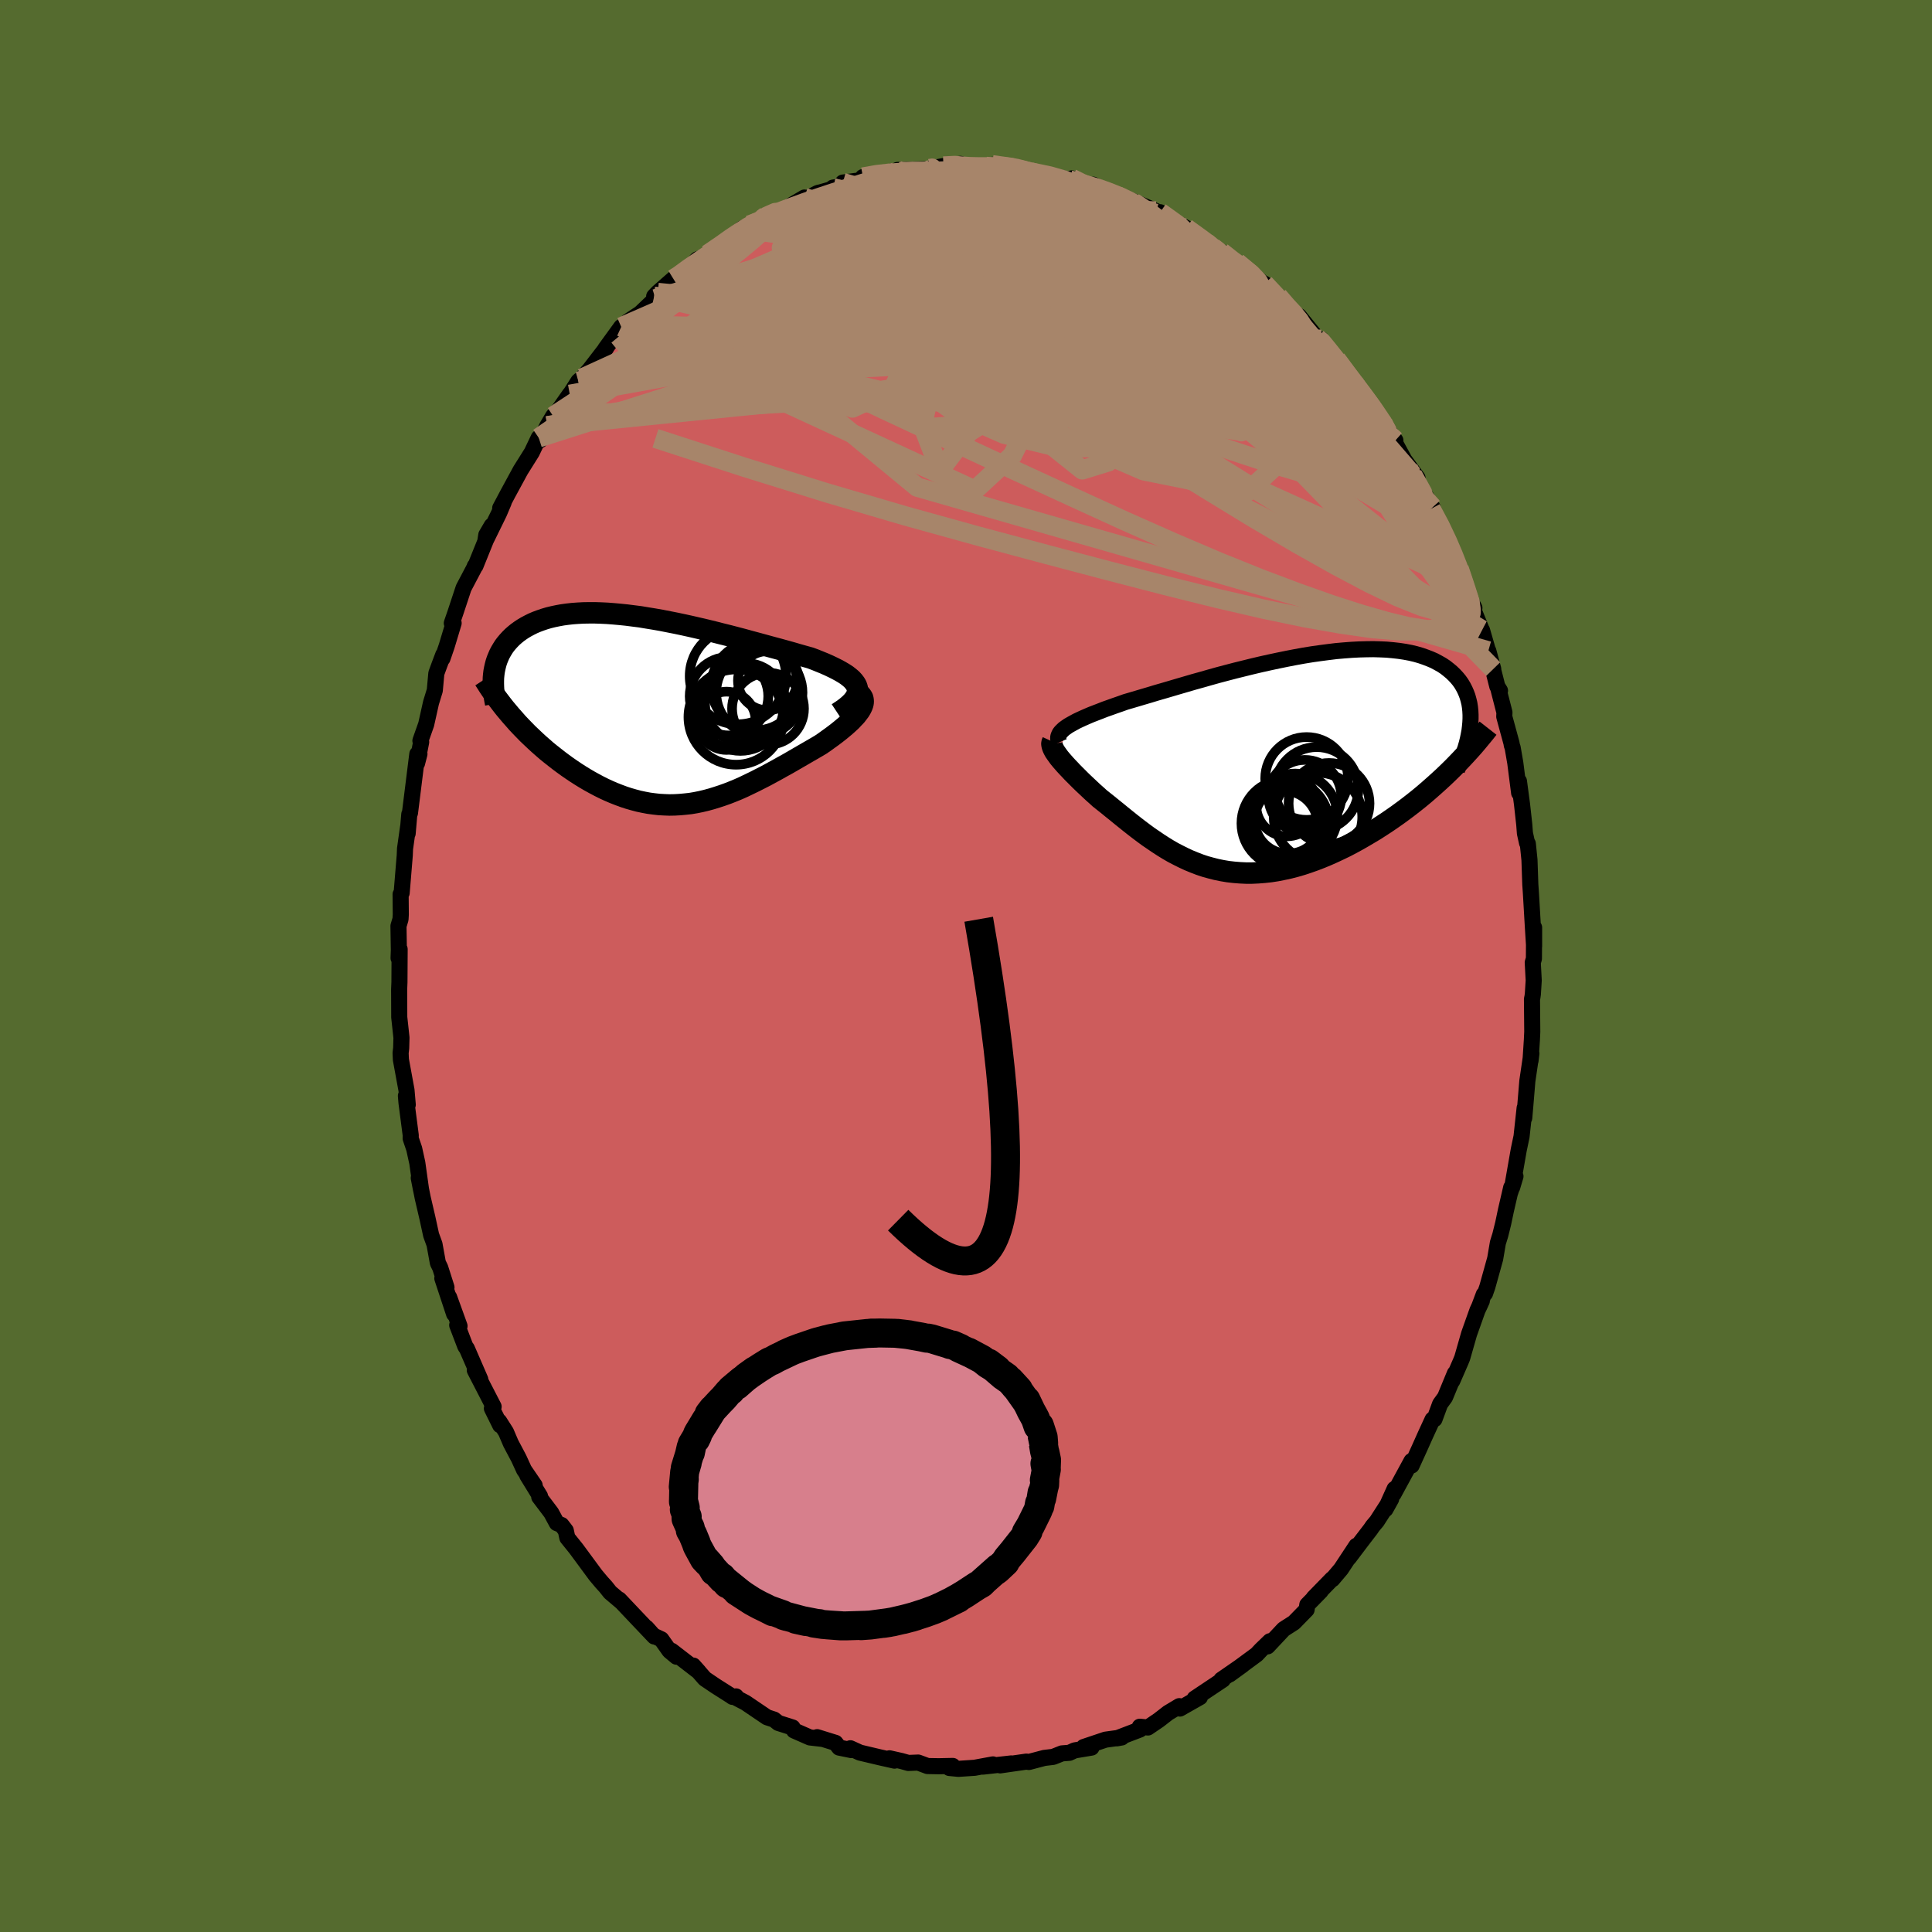 <svg viewBox="-100 -100 200 200" xmlns="http://www.w3.org/2000/svg" width="500" height="500" id="face-svg">
    <defs>
      <clipPath id="leftEyeClipPath">
        <polyline points="20.49,-2.31 20.41,-2.54 20.28,-2.76 20.12,-2.97 19.92,-3.19 19.67,-3.4 19.4,-3.61 19.09,-3.81 18.75,-4.01 18.38,-4.21 17.98,-4.41 17.56,-4.61 17.11,-4.81 16.64,-5 16.15,-5.2 15.64,-5.39 15.03,-5.56 14.39,-5.74 13.74,-5.93 13.06,-6.12 12.37,-6.31 11.66,-6.5 10.93,-6.7 10.2,-6.9 9.45,-7.1 8.69,-7.31 7.93,-7.51 7.16,-7.71 6.39,-7.9 5.61,-8.1 4.83,-8.29 4.06,-8.47 3.28,-8.65 2.51,-8.82 1.75,-8.98 0.99,-9.13 0.23,-9.28 -0.51,-9.41 -1.25,-9.53 -1.97,-9.65 -2.68,-9.74 -3.38,-9.83 -4.07,-9.9 -4.74,-9.96 -5.39,-10.01 -6.03,-10.04 -6.66,-10.06 -7.26,-10.06 -7.85,-10.05 -8.42,-10.02 -8.97,-9.98 -9.51,-9.92 -10.02,-9.85 -10.51,-9.76 -10.99,-9.66 -11.44,-9.55 -11.88,-9.42 -12.29,-9.28 -12.69,-9.13 -13.07,-8.97 -13.43,-8.79 -13.77,-8.61 -14.09,-8.42 -14.39,-8.22 -14.68,-8.01 -14.95,-7.79 -15.2,-7.57 -15.44,-7.33 -15.66,-7.09 -15.87,-6.84 -16.06,-6.59 -16.23,-6.32 -16.39,-6.05 -16.54,-5.77 -16.66,-5.49 -16.78,-5.2 -16.88,-4.9 -16.96,-4.6 -17.03,-4.29 -17.09,-3.98 -15.34,0.59 -15.01,0.96 -14.68,1.34 -14.33,1.71 -13.97,2.08 -13.61,2.45 -13.23,2.81 -12.85,3.17 -12.46,3.53 -12.06,3.88 -11.66,4.23 -11.24,4.57 -10.82,4.9 -10.4,5.23 -9.97,5.55 -9.53,5.87 -9.08,6.18 -8.62,6.49 -8.15,6.79 -7.68,7.08 -7.2,7.36 -6.71,7.63 -6.22,7.89 -5.72,8.14 -5.22,8.37 -4.71,8.59 -4.2,8.79 -3.69,8.98 -3.17,9.15 -2.65,9.3 -2.12,9.44 -1.6,9.55 -1.07,9.65 -0.54,9.72 -0.01,9.78 0.53,9.81 1.06,9.83 1.6,9.82 2.14,9.79 2.68,9.74 3.23,9.68 3.77,9.59 4.31,9.48 4.86,9.35 5.41,9.2 5.96,9.03 6.51,8.85 7.07,8.65 7.63,8.43 8.19,8.2 8.75,7.95 9.31,7.68 9.87,7.41 10.44,7.12 11.01,6.83 11.58,6.52 12.15,6.21 12.72,5.89 13.3,5.57 13.87,5.24 14.44,4.91 15.01,4.58 15.58,4.25 16.15,3.92 16.71,3.59 17.12,3.31 17.52,3.02 17.91,2.74 18.28,2.46 18.64,2.18 18.98,1.9 19.3,1.63 19.61,1.35 19.89,1.09 20.14,0.82 20.38,0.57 20.58,0.31 20.76,0.07 20.9,-0.17 21.01,-0.4" />
      </clipPath>
      <clipPath id="rightEyeClipPath">
        <polyline points="-21.24,-3.58 -21.01,-3.74 -20.75,-3.89 -20.46,-4.05 -20.15,-4.22 -19.81,-4.38 -19.44,-4.55 -19.05,-4.72 -18.63,-4.9 -18.19,-5.07 -17.72,-5.25 -17.24,-5.44 -16.73,-5.62 -16.2,-5.81 -15.65,-6 -15.09,-6.2 -14.51,-6.37 -13.9,-6.55 -13.26,-6.74 -12.58,-6.94 -11.89,-7.15 -11.16,-7.36 -10.41,-7.58 -9.63,-7.81 -8.84,-8.04 -8.02,-8.28 -7.19,-8.51 -6.35,-8.75 -5.49,-8.99 -4.62,-9.22 -3.74,-9.45 -2.85,-9.67 -1.96,-9.89 -1.07,-10.1 -0.17,-10.3 0.72,-10.49 1.6,-10.67 2.48,-10.84 3.36,-11 4.22,-11.14 5.07,-11.26 5.91,-11.37 6.73,-11.47 7.53,-11.54 8.32,-11.6 9.09,-11.64 9.84,-11.66 10.56,-11.67 11.26,-11.65 11.94,-11.62 12.6,-11.56 13.22,-11.49 13.82,-11.4 14.4,-11.29 14.95,-11.16 15.47,-11.01 15.96,-10.84 16.43,-10.66 16.87,-10.47 17.28,-10.25 17.67,-10.03 18.03,-9.79 18.36,-9.53 18.67,-9.27 18.96,-8.99 19.22,-8.71 19.46,-8.42 19.68,-8.11 19.87,-7.79 20.04,-7.46 20.19,-7.12 20.32,-6.77 20.42,-6.41 20.51,-6.04 20.57,-5.66 20.61,-5.27 20.63,-4.87 20.63,-4.47 20.61,-4.06 20.57,-3.64 18.31,1.11 17.84,1.56 17.35,2.01 16.85,2.46 16.34,2.91 15.83,3.35 15.3,3.79 14.76,4.22 14.22,4.64 13.66,5.06 13.1,5.47 12.53,5.87 11.96,6.26 11.38,6.64 10.79,7.02 10.19,7.38 9.58,7.74 8.97,8.09 8.35,8.43 7.72,8.76 7.08,9.07 6.44,9.37 5.79,9.66 5.14,9.93 4.49,10.18 3.84,10.41 3.18,10.63 2.53,10.82 1.87,10.99 1.22,11.13 0.57,11.26 -0.08,11.36 -0.72,11.43 -1.36,11.48 -1.99,11.51 -2.62,11.51 -3.24,11.48 -3.86,11.43 -4.47,11.36 -5.07,11.26 -5.66,11.14 -6.25,10.99 -6.83,10.83 -7.4,10.64 -7.97,10.42 -8.53,10.19 -9.07,9.94 -9.61,9.67 -10.15,9.39 -10.67,9.09 -11.19,8.77 -11.7,8.44 -12.2,8.1 -12.7,7.76 -13.19,7.4 -13.67,7.04 -14.15,6.67 -14.62,6.3 -15.08,5.93 -15.54,5.56 -15.99,5.19 -16.44,4.83 -16.88,4.47 -17.32,4.12 -17.75,3.78 -18.1,3.46 -18.45,3.15 -18.78,2.84 -19.11,2.53 -19.43,2.23 -19.74,1.93 -20.03,1.64 -20.32,1.35 -20.59,1.08 -20.85,0.8 -21.1,0.54 -21.34,0.28 -21.56,0.03 -21.76,-0.2 -21.95,-0.43" />
      </clipPath>
      <filter id="fuzzy">
        <feTurbulence id="turbulence" baseFrequency="0.05" numOctaves="3" type="noise" result="noise" />
        <feDisplacementMap in="SourceGraphic" in2="noise" scale="2" />
      </filter>
      <linearGradient id="rainbowGradient" x1="0%" y1="0%" x2="100%" y2="0%">
        <stop offset="0%" style="stop-color: [object Object]; stop-opacity: 1" />
        <stop offset="50%" style="stop-color: [object Object]; stop-opacity: 1" />
        <stop offset="100%" style="stop-color: [object Object]; stop-opacity: 1" />
      </linearGradient>
    </defs>
    <rect x="-100" y="-100" width="100%" height="100%" fill="rgb(85, 107, 47)" />
    <polyline id="faceContour" points="58.67,-0.36 58.77,1.49 58.68,2.91 58.64,3.2 58.59,3.43 58.62,6.81 58.58,7.66 58.44,9.8 58.53,9.05 58.11,11.91 57.89,14.56 57.87,14.78 57.79,15.73 57.83,14.7 57.51,17.65 57.22,19.03 56.54,22.91 56.88,21.77 56.34,23.43 56.44,22.93 55.89,25.31 55.61,26.64 55.31,27.85 55.06,28.66 54.78,30.3 53.97,33.21 53.73,33.9 53.6,34 53.12,35.28 53.4,34.66 52.94,35.66 52.08,38.08 51.37,40.56 51.22,40.93 50.34,42.95 50.61,42.17 49.59,44.64 49.08,45.34 48.5,46.91 48.3,46.94 47.55,48.57 46.96,49.89 46.13,51.71 46.12,51.24 44.26,54.66 44.37,54.13 43.42,56.24 44.01,55.18 42.53,57.48 42.1,57.99 41.89,58.3 40.9,59.59 39.63,61.27 40.41,60.02 38.82,62.43 37.93,63.48 37.9,63.45 35.99,65.41 36.72,64.71 35.33,66.13 35.26,66.63 33.95,67.97 32.89,68.65 31.22,70.43 31.6,69.86 31.46,69.9 30.54,70.79 30.09,71.27 27.28,73.34 28.63,72.36 26.43,73.88 26.59,73.88 23.67,75.83 24.22,75.69 22.14,76.87 21.91,76.73 22.08,76.62 20.93,77.31 19.95,78.07 18.83,78.83 17.99,78.75 18,79.04 15.62,79.95 16.12,79.86 14.44,80.09 12.18,80.85 12.99,80.91 11.25,81.2 10.7,81.45 9.93,81.51 9.03,81.87 8.1,81.98 6.51,82.4 6.25,82.36 5.91,82.41 3.54,82.75 4.69,82.55 1.75,82.88 2.79,82.65 0.89,83 -0.78,83.11 -1.72,83.02 -1.37,82.81 -2.82,82.84 -3.98,82.82 -4.95,82.46 -5.97,82.5 -6.68,82.3 -7.92,82.02 -7.4,82.26 -8.91,81.92 -10.98,81.43 -11.97,80.98 -11.86,81.17 -13.13,80.91 -13.51,80.42 -15.41,79.83 -14.86,80.01 -16.16,79.86 -17.8,79.14 -17.95,78.83 -19.43,78.36 -19.87,78.01 -20.6,77.77 -22.83,76.26 -23.73,75.79 -23.81,75.61 -24.17,75.66 -24.37,75.52 -25.93,74.53 -27.04,73.78 -28.23,72.42 -27.66,73.06 -30.47,70.89 -29.97,71.5 -30.69,70.9 -31.54,69.7 -32.35,69.32 -33.07,68.51 -32.27,69.41 -34.51,67.05 -35.9,65.58 -35.66,65.84 -36.84,64.84 -37.3,64.26 -37.71,63.81 -38.34,63.06 -40.36,60.32 -41.27,59.19 -41.43,58.44 -41.87,57.87 -42.36,57.67 -42.94,56.6 -44.18,54.96 -44.1,54.88 -45.42,52.73 -44.65,53.77 -45.75,52.16 -46.29,50.98 -47.12,49.41 -47.62,48.24 -48.32,47.14 -48.22,47.54 -49.08,45.8 -48.9,45.62 -50.85,41.84 -50.28,42.8 -51.67,39.6 -51.83,39.38 -52.67,37.18 -52.62,37.04 -52.43,37.27 -53.51,34.28 -52.99,36.02 -54.21,32.33 -53.78,33.27 -54.43,31.23 -54.67,30.74 -55.02,28.81 -55.37,27.85 -55.75,26.1 -56.24,24 -56.65,21.94 -56.41,23.17 -56.8,20.39 -57.12,18.93 -57.49,17.84 -57.48,17.53 -57.92,14.15 -57.98,13.44 -57.79,14.36 -57.92,12.85 -58.5,9.69 -58.53,9.01 -58.47,8.49 -58.44,7.42 -58.67,5.3 -58.67,4.99 -58.68,2.42 -58.65,1.68 -58.63,-1.74 -58.74,-0.82 -58.71,-1.64 -58.75,-4.14 -58.54,-4.85 -58.51,-5.33 -58.53,-7.42 -58.42,-7.57 -58.1,-11.45 -58.07,-12.15 -57.74,-14.49 -57.8,-13.72 -57.63,-15.71 -57.56,-15.84 -57.17,-18.97 -56.8,-21.94 -56.58,-21.95 -56.83,-20.98 -56.4,-23.19 -56.48,-23.32 -55.88,-25.02 -55.38,-27.26 -54.99,-28.53 -54.83,-30.3 -54.51,-31.17 -54.11,-32.23 -54.2,-31.83 -53.76,-33.11 -53.04,-35.5 -53.23,-35.49 -52.87,-36.53 -52.01,-39.13 -50.92,-41.2 -50.85,-41.39 -50.78,-41.42 -49.1,-45.58 -49.66,-44.62 -49.76,-43.97 -48.34,-46.87 -47.86,-48 -48.22,-47.4 -47.43,-48.89 -46.11,-51.32 -45.94,-51.59 -44.95,-53.17 -44.23,-54.68 -44.08,-54.44 -43.33,-55.92 -42.74,-56.92 -42.12,-57.61 -41.02,-59.18 -41.01,-59.15 -40.13,-60.53 -39.76,-60.85 -38.99,-61.71 -37.25,-63.97 -37.33,-63.9 -35.69,-66.16 -36.07,-65.54 -34.99,-66.35 -35.02,-66.71 -33.72,-67.57 -32.15,-69.07 -32.28,-69.32 -31.9,-69.72 -30.29,-71.13 -30.44,-70.88 -28.42,-72.51 -27.83,-73.14 -26.92,-73.48 -26.12,-74.18 -26.76,-73.67 -24.8,-74.93 -24.9,-75.02 -23.19,-76.33 -21.21,-77.3 -20.67,-77.66 -22.43,-76.7 -20.11,-77.88 -18.69,-78.39 -16.73,-79.55 -17.96,-78.69 -15.33,-80.03 -15.02,-80.1 -13.69,-80.48 -13.77,-80.58 -12.87,-80.72 -12.75,-81.1 -10.6,-81.38 -10.67,-81.67 -9.55,-81.92 -7.06,-82.36 -6.91,-82.23 -6.22,-82.18 -7.08,-82.41 -3.89,-82.49 -3.93,-82.51 -2.33,-82.81 -0.59,-83.03 -0.49,-82.73 -0.08,-82.67 1.24,-82.61 2.09,-82.77 2.71,-82.94 4.26,-82.68 4.92,-82.77 6.01,-82.45 5.43,-82.47 7.5,-82.13 6.72,-82.19 8.9,-81.82 10.75,-81.36 10.95,-81.53 11.97,-80.97 12.88,-80.65 13.17,-80.88 14.65,-80.15 16.37,-79.47 17.37,-79.03 16.33,-79.57 19.65,-78.16 19.83,-77.85 20.62,-77.43 20.09,-78.03 22.07,-76.55 22.24,-76.7 22.79,-76.4 24.85,-74.91 25.53,-74.46 24.67,-74.99 27.2,-73.27 26.46,-73.91 27.92,-72.68 28.05,-72.83 30.03,-71.27 31.31,-70.2 30.9,-70.63 33.12,-68.22 32.32,-69.33 33.07,-68.32 34.81,-66.7 34.49,-67.27 36.38,-64.95 36.79,-64.87 37.03,-64.15 38.35,-62.8 38.19,-63.03 39.6,-61.08 40.21,-60.32 41.76,-58.27 41.63,-58.5 42.51,-57.29 42.96,-56.48 44.45,-54.41 43.84,-55.2 43.95,-55.01 45.38,-52.39 46.74,-50.53 45.8,-51.51 46.24,-50.85 48.29,-47.49 47.32,-48.87 49.23,-45.04 48.14,-47.33 49.26,-45.38 49.93,-43.91 50.97,-41.53 51.04,-41.16 51.55,-39.7 51.83,-38.58 52.63,-37.07 52.13,-37.86 53.37,-34.83 53.42,-34.76 54.58,-30.74 54.07,-32.62 55,-28.95 55.28,-28.5 55.11,-28.7 55.74,-26.25 55.72,-25.82 56.48,-23.03 56.49,-22.89 56.59,-22.6 56.86,-21.04 57.26,-17.92 57.24,-19.13 57.56,-16.73 57.79,-14.65 57.86,-13.74 58.08,-12.74 58.16,-12.66 58.33,-10.98 58.42,-8.37 58.42,-8.41 58.48,-7.53 58.69,-3.94 58.81,-2.04 58.81,-3.98 58.79,-0.76 58.67,-0.36 58.77,1.49" fill="rgb(205, 92, 92)" stroke="black" stroke-width="1.667" stroke-linejoin="round" filter="url(#fuzzy)" />
    <g transform="translate(31.6 -21.13)">
      <polyline id="rightCountour" points="-21.24,-3.58 -21.01,-3.74 -20.75,-3.89 -20.46,-4.05 -20.15,-4.22 -19.81,-4.38 -19.44,-4.55 -19.05,-4.72 -18.63,-4.9 -18.19,-5.07 -17.72,-5.25 -17.24,-5.44 -16.73,-5.62 -16.2,-5.81 -15.65,-6 -15.09,-6.2 -14.51,-6.37 -13.9,-6.55 -13.26,-6.74 -12.58,-6.94 -11.89,-7.15 -11.16,-7.36 -10.41,-7.58 -9.63,-7.81 -8.84,-8.04 -8.02,-8.28 -7.19,-8.51 -6.35,-8.75 -5.49,-8.99 -4.62,-9.22 -3.74,-9.45 -2.85,-9.67 -1.96,-9.89 -1.07,-10.1 -0.17,-10.3 0.72,-10.49 1.6,-10.67 2.48,-10.84 3.36,-11 4.22,-11.14 5.07,-11.26 5.91,-11.37 6.73,-11.47 7.53,-11.54 8.32,-11.6 9.09,-11.64 9.84,-11.66 10.56,-11.67 11.26,-11.65 11.94,-11.62 12.6,-11.56 13.22,-11.49 13.82,-11.4 14.4,-11.29 14.95,-11.16 15.47,-11.01 15.96,-10.84 16.43,-10.66 16.87,-10.47 17.28,-10.25 17.67,-10.03 18.03,-9.79 18.36,-9.53 18.67,-9.27 18.96,-8.99 19.22,-8.71 19.46,-8.42 19.68,-8.11 19.87,-7.79 20.04,-7.46 20.19,-7.12 20.32,-6.77 20.42,-6.41 20.51,-6.04 20.57,-5.66 20.61,-5.27 20.63,-4.87 20.63,-4.47 20.61,-4.06 20.57,-3.64 18.31,1.11 17.84,1.56 17.35,2.01 16.85,2.46 16.34,2.91 15.83,3.35 15.3,3.79 14.76,4.22 14.22,4.64 13.66,5.06 13.1,5.47 12.53,5.87 11.96,6.26 11.38,6.64 10.79,7.02 10.19,7.38 9.58,7.74 8.97,8.09 8.35,8.43 7.72,8.76 7.08,9.07 6.44,9.37 5.79,9.66 5.14,9.93 4.49,10.18 3.84,10.41 3.18,10.63 2.53,10.82 1.87,10.99 1.22,11.13 0.57,11.26 -0.08,11.36 -0.72,11.43 -1.36,11.48 -1.99,11.51 -2.62,11.51 -3.24,11.48 -3.86,11.43 -4.47,11.36 -5.07,11.26 -5.66,11.14 -6.25,10.99 -6.83,10.83 -7.4,10.64 -7.97,10.42 -8.53,10.19 -9.07,9.94 -9.61,9.67 -10.15,9.39 -10.67,9.09 -11.19,8.77 -11.7,8.44 -12.2,8.1 -12.7,7.76 -13.19,7.4 -13.67,7.04 -14.15,6.67 -14.62,6.3 -15.08,5.93 -15.54,5.56 -15.99,5.19 -16.44,4.83 -16.88,4.47 -17.32,4.12 -17.75,3.78 -18.1,3.46 -18.45,3.15 -18.78,2.84 -19.11,2.53 -19.43,2.23 -19.74,1.93 -20.03,1.64 -20.32,1.35 -20.59,1.08 -20.85,0.8 -21.1,0.54 -21.34,0.28 -21.56,0.03 -21.76,-0.2 -21.95,-0.43" fill="white" stroke="white" stroke-width="0" stroke-linejoin="round" filter="url(#fuzzy)" />
    </g>
    <g transform="translate(-31.76 -26.5)">
      <polyline id="leftCountour" points="20.49,-2.31 20.41,-2.54 20.28,-2.76 20.12,-2.97 19.92,-3.19 19.67,-3.4 19.4,-3.61 19.09,-3.81 18.75,-4.01 18.38,-4.21 17.98,-4.41 17.56,-4.61 17.11,-4.81 16.64,-5 16.15,-5.2 15.64,-5.39 15.03,-5.56 14.39,-5.74 13.74,-5.93 13.06,-6.12 12.37,-6.31 11.66,-6.5 10.93,-6.7 10.2,-6.9 9.45,-7.1 8.69,-7.31 7.93,-7.51 7.16,-7.71 6.39,-7.9 5.61,-8.1 4.83,-8.29 4.06,-8.47 3.28,-8.65 2.51,-8.82 1.75,-8.98 0.99,-9.13 0.23,-9.28 -0.51,-9.41 -1.25,-9.53 -1.97,-9.65 -2.68,-9.74 -3.38,-9.83 -4.07,-9.9 -4.74,-9.96 -5.39,-10.01 -6.03,-10.04 -6.66,-10.06 -7.26,-10.06 -7.85,-10.05 -8.42,-10.02 -8.97,-9.98 -9.51,-9.92 -10.02,-9.85 -10.51,-9.76 -10.99,-9.66 -11.44,-9.55 -11.88,-9.42 -12.29,-9.28 -12.69,-9.13 -13.07,-8.97 -13.43,-8.79 -13.77,-8.61 -14.09,-8.42 -14.39,-8.22 -14.68,-8.01 -14.95,-7.79 -15.2,-7.57 -15.44,-7.33 -15.66,-7.09 -15.87,-6.84 -16.06,-6.59 -16.23,-6.32 -16.39,-6.05 -16.54,-5.77 -16.66,-5.49 -16.78,-5.2 -16.88,-4.9 -16.96,-4.6 -17.03,-4.29 -17.09,-3.98 -15.34,0.59 -15.01,0.96 -14.68,1.34 -14.33,1.71 -13.97,2.08 -13.61,2.45 -13.23,2.81 -12.85,3.17 -12.46,3.53 -12.06,3.88 -11.66,4.23 -11.24,4.57 -10.82,4.9 -10.4,5.23 -9.97,5.55 -9.53,5.87 -9.08,6.18 -8.62,6.49 -8.15,6.79 -7.68,7.08 -7.2,7.36 -6.71,7.63 -6.22,7.89 -5.72,8.14 -5.22,8.37 -4.71,8.59 -4.2,8.79 -3.69,8.98 -3.17,9.15 -2.65,9.3 -2.12,9.44 -1.6,9.55 -1.07,9.65 -0.54,9.72 -0.01,9.78 0.53,9.81 1.06,9.83 1.6,9.82 2.14,9.79 2.68,9.74 3.23,9.68 3.77,9.59 4.31,9.48 4.86,9.35 5.41,9.2 5.96,9.03 6.51,8.85 7.07,8.65 7.63,8.43 8.19,8.2 8.75,7.95 9.31,7.68 9.87,7.41 10.44,7.12 11.01,6.83 11.58,6.52 12.15,6.21 12.72,5.89 13.3,5.57 13.87,5.24 14.44,4.91 15.01,4.58 15.58,4.25 16.15,3.92 16.71,3.59 17.12,3.31 17.52,3.02 17.91,2.74 18.28,2.46 18.64,2.18 18.98,1.9 19.3,1.63 19.61,1.35 19.89,1.09 20.14,0.82 20.38,0.57 20.58,0.31 20.76,0.07 20.9,-0.17 21.01,-0.4" fill="white" stroke="white" stroke-width="0" stroke-linejoin="round" filter="url(#fuzzy)" />
    </g>
    <g transform="translate(31.6 -21.13)">
      <polyline id="rightUpper" points="-21.95,-2.02 -22.02,-2.18 -22.05,-2.35 -22.06,-2.5 -22.03,-2.66 -21.97,-2.81 -21.89,-2.97 -21.77,-3.12 -21.62,-3.27 -21.45,-3.43 -21.24,-3.58 -21.01,-3.74 -20.75,-3.89 -20.46,-4.05 -20.15,-4.22 -19.81,-4.38 -19.44,-4.55 -19.05,-4.72 -18.63,-4.9 -18.19,-5.07 -17.72,-5.25 -17.24,-5.44 -16.73,-5.62 -16.2,-5.81 -15.65,-6 -15.09,-6.2 -14.51,-6.37 -13.9,-6.55 -13.26,-6.74 -12.58,-6.94 -11.89,-7.15 -11.16,-7.36 -10.41,-7.58 -9.63,-7.81 -8.84,-8.04 -8.02,-8.28 -7.19,-8.51 -6.35,-8.75 -5.49,-8.99 -4.62,-9.22 -3.74,-9.45 -2.85,-9.67 -1.96,-9.89 -1.07,-10.1 -0.17,-10.3 0.72,-10.49 1.6,-10.67 2.48,-10.84 3.36,-11 4.22,-11.14 5.07,-11.26 5.91,-11.37 6.73,-11.47 7.53,-11.54 8.32,-11.6 9.09,-11.64 9.84,-11.66 10.56,-11.67 11.26,-11.65 11.94,-11.62 12.6,-11.56 13.22,-11.49 13.82,-11.4 14.4,-11.29 14.95,-11.16 15.47,-11.01 15.96,-10.84 16.43,-10.66 16.87,-10.47 17.28,-10.25 17.67,-10.03 18.03,-9.79 18.36,-9.53 18.67,-9.27 18.96,-8.99 19.22,-8.71 19.46,-8.42 19.68,-8.11 19.87,-7.79 20.04,-7.46 20.19,-7.12 20.32,-6.77 20.42,-6.41 20.51,-6.04 20.57,-5.66 20.61,-5.27 20.63,-4.87 20.63,-4.47 20.61,-4.06 20.57,-3.64 20.52,-3.22 20.44,-2.79 20.35,-2.35 20.24,-1.91 20.11,-1.46 19.96,-1.01 19.8,-0.56 19.62,-0.1 19.43,0.36 19.23,0.83" fill="none" stroke="black" stroke-width="1.667" stroke-linejoin="round" filter="url(#fuzzy)" />
      <polyline id="rightLower" points="-22.64,-2.1 -22.69,-1.99 -22.71,-1.87 -22.69,-1.73 -22.65,-1.58 -22.59,-1.42 -22.5,-1.24 -22.4,-1.06 -22.26,-0.86 -22.11,-0.65 -21.95,-0.43 -21.76,-0.2 -21.56,0.03 -21.34,0.28 -21.1,0.54 -20.85,0.8 -20.59,1.08 -20.32,1.35 -20.03,1.64 -19.74,1.93 -19.43,2.23 -19.11,2.53 -18.78,2.84 -18.45,3.15 -18.1,3.46 -17.75,3.78 -17.32,4.12 -16.88,4.47 -16.44,4.83 -15.99,5.19 -15.54,5.56 -15.08,5.93 -14.62,6.3 -14.15,6.67 -13.67,7.04 -13.19,7.4 -12.7,7.76 -12.2,8.1 -11.7,8.44 -11.19,8.77 -10.67,9.09 -10.15,9.39 -9.61,9.67 -9.07,9.94 -8.53,10.19 -7.97,10.42 -7.4,10.64 -6.83,10.83 -6.25,10.99 -5.66,11.14 -5.07,11.26 -4.47,11.36 -3.86,11.43 -3.24,11.48 -2.62,11.51 -1.99,11.51 -1.36,11.48 -0.72,11.43 -0.08,11.36 0.57,11.26 1.22,11.13 1.87,10.99 2.53,10.82 3.18,10.63 3.84,10.41 4.49,10.18 5.14,9.93 5.79,9.66 6.44,9.37 7.08,9.07 7.72,8.76 8.35,8.43 8.97,8.09 9.58,7.74 10.19,7.38 10.79,7.02 11.38,6.64 11.96,6.26 12.53,5.87 13.1,5.47 13.66,5.06 14.22,4.64 14.76,4.22 15.3,3.79 15.83,3.35 16.34,2.91 16.85,2.46 17.35,2.01 17.84,1.56 18.31,1.11 18.78,0.65 19.23,0.19 19.67,-0.27 20.1,-0.73 20.52,-1.19 20.93,-1.65 21.32,-2.11 21.7,-2.57 22.08,-3.03 22.44,-3.49" fill="none" stroke="black" stroke-width="2.222" stroke-linejoin="round" filter="url(#fuzzy)" />
      <circle r="4.188" cx="5.984" cy="4.303" stroke="black" fill="none" stroke-width="1.0" filter="url(#fuzzy)" clip-path="url(#rightEyeClipPath)" /><circle r="4.288" cx="3.664" cy="1.718" stroke="black" fill="none" stroke-width="1.0" filter="url(#fuzzy)" clip-path="url(#rightEyeClipPath)" /><circle r="4.32" cx="4.704" cy="2.788" stroke="black" fill="none" stroke-width="1.0" filter="url(#fuzzy)" clip-path="url(#rightEyeClipPath)" /><circle r="3.608" cx="1.224" cy="6.578" stroke="black" fill="none" stroke-width="1.0" filter="url(#fuzzy)" clip-path="url(#rightEyeClipPath)" /><circle r="3.476" cx="1.754" cy="6.023" stroke="black" fill="none" stroke-width="1.0" filter="url(#fuzzy)" clip-path="url(#rightEyeClipPath)" /><circle r="3.182" cx="1.629" cy="4.523" stroke="black" fill="none" stroke-width="1.0" filter="url(#fuzzy)" clip-path="url(#rightEyeClipPath)" /><circle r="4.36" cx="2.484" cy="5.568" stroke="black" fill="none" stroke-width="1.0" filter="url(#fuzzy)" clip-path="url(#rightEyeClipPath)" /><circle r="4.528" cx="1.444" cy="6.363" stroke="black" fill="none" stroke-width="1.0" filter="url(#fuzzy)" clip-path="url(#rightEyeClipPath)" /><circle r="3.772" cx="3.479" cy="3.568" stroke="black" fill="none" stroke-width="1.0" filter="url(#fuzzy)" clip-path="url(#rightEyeClipPath)" /><circle r="4.582" cx="4.839" cy="5.708" stroke="black" fill="none" stroke-width="1.0" filter="url(#fuzzy)" clip-path="url(#rightEyeClipPath)" />
      </g>
    <g transform="translate(-31.76 -26.5)">
      <polyline id="leftUpper" points="18.47,0.33 18.94,0.02 19.34,-0.27 19.68,-0.56 19.96,-0.83 20.18,-1.1 20.35,-1.35 20.46,-1.6 20.52,-1.84 20.53,-2.08 20.49,-2.31 20.41,-2.54 20.28,-2.76 20.12,-2.97 19.92,-3.19 19.67,-3.4 19.4,-3.61 19.09,-3.81 18.75,-4.01 18.38,-4.21 17.98,-4.41 17.56,-4.61 17.11,-4.81 16.64,-5 16.15,-5.2 15.64,-5.39 15.03,-5.56 14.39,-5.74 13.74,-5.93 13.06,-6.12 12.37,-6.31 11.66,-6.5 10.93,-6.7 10.2,-6.9 9.45,-7.1 8.69,-7.31 7.93,-7.51 7.16,-7.71 6.39,-7.9 5.61,-8.1 4.83,-8.29 4.06,-8.47 3.28,-8.65 2.51,-8.82 1.75,-8.98 0.99,-9.13 0.23,-9.28 -0.51,-9.41 -1.25,-9.53 -1.97,-9.65 -2.68,-9.74 -3.38,-9.83 -4.07,-9.9 -4.74,-9.96 -5.39,-10.01 -6.03,-10.04 -6.66,-10.06 -7.26,-10.06 -7.85,-10.05 -8.42,-10.02 -8.97,-9.98 -9.51,-9.92 -10.02,-9.85 -10.51,-9.76 -10.99,-9.66 -11.44,-9.55 -11.88,-9.42 -12.29,-9.28 -12.69,-9.13 -13.07,-8.97 -13.43,-8.79 -13.77,-8.61 -14.09,-8.42 -14.39,-8.22 -14.68,-8.01 -14.95,-7.79 -15.2,-7.57 -15.44,-7.33 -15.66,-7.09 -15.87,-6.84 -16.06,-6.59 -16.23,-6.32 -16.39,-6.05 -16.54,-5.77 -16.66,-5.49 -16.78,-5.2 -16.88,-4.9 -16.96,-4.6 -17.03,-4.29 -17.09,-3.98 -17.13,-3.66 -17.16,-3.34 -17.17,-3.02 -17.17,-2.69 -17.16,-2.36 -17.14,-2.03 -17.11,-1.69 -17.06,-1.36 -17,-1.02 -16.93,-0.67" fill="none" stroke="black" stroke-width="2.222" stroke-linejoin="round" filter="url(#fuzzy)" />
      <polyline id="leftLower" points="19.65,-2.19 20.03,-2.07 20.35,-1.93 20.61,-1.77 20.81,-1.61 20.96,-1.43 21.06,-1.25 21.11,-1.05 21.12,-0.84 21.09,-0.63 21.01,-0.4 20.9,-0.17 20.76,0.07 20.58,0.31 20.38,0.57 20.14,0.82 19.89,1.09 19.61,1.35 19.3,1.63 18.98,1.9 18.64,2.18 18.28,2.46 17.91,2.74 17.52,3.02 17.12,3.31 16.71,3.59 16.15,3.92 15.58,4.25 15.01,4.58 14.44,4.91 13.87,5.24 13.3,5.57 12.72,5.89 12.15,6.21 11.58,6.52 11.01,6.83 10.44,7.12 9.87,7.41 9.31,7.68 8.75,7.95 8.19,8.2 7.63,8.43 7.07,8.65 6.51,8.85 5.96,9.03 5.41,9.2 4.86,9.35 4.31,9.48 3.77,9.59 3.23,9.68 2.68,9.74 2.14,9.79 1.6,9.82 1.06,9.83 0.53,9.81 -0.01,9.78 -0.54,9.72 -1.07,9.65 -1.6,9.55 -2.12,9.44 -2.65,9.3 -3.17,9.15 -3.69,8.98 -4.2,8.79 -4.71,8.59 -5.22,8.37 -5.72,8.14 -6.22,7.89 -6.71,7.63 -7.2,7.36 -7.68,7.08 -8.15,6.79 -8.62,6.49 -9.08,6.18 -9.53,5.87 -9.97,5.55 -10.4,5.23 -10.82,4.9 -11.24,4.57 -11.66,4.23 -12.06,3.88 -12.46,3.53 -12.85,3.17 -13.23,2.81 -13.61,2.45 -13.97,2.08 -14.33,1.71 -14.68,1.34 -15.01,0.96 -15.34,0.59 -15.66,0.21 -15.97,-0.16 -16.27,-0.54 -16.56,-0.92 -16.84,-1.29 -17.11,-1.67 -17.37,-2.04 -17.62,-2.41 -17.86,-2.79 -18.1,-3.16" fill="none" stroke="black" stroke-width="2.222" stroke-linejoin="round" filter="url(#fuzzy)" />
      <circle r="4.986" cx="8.145" cy="-3.51" stroke="black" fill="none" stroke-width="1.0" filter="url(#fuzzy)" clip-path="url(#leftEyeClipPath)" /><circle r="3.722" cx="11.265" cy="-0.135" stroke="black" fill="none" stroke-width="1.0" filter="url(#fuzzy)" clip-path="url(#leftEyeClipPath)" /><circle r="3.016" cx="6.97" cy="1.115" stroke="black" fill="none" stroke-width="1.0" filter="url(#fuzzy)" clip-path="url(#leftEyeClipPath)" /><circle r="3.06" cx="11.215" cy="-3.035" stroke="black" fill="none" stroke-width="1.0" filter="url(#fuzzy)" clip-path="url(#leftEyeClipPath)" /><circle r="4.93" cx="7.96" cy="0.73" stroke="black" fill="none" stroke-width="1.0" filter="url(#fuzzy)" clip-path="url(#leftEyeClipPath)" /><circle r="4.166" cx="8.905" cy="-0.695" stroke="black" fill="none" stroke-width="1.0" filter="url(#fuzzy)" clip-path="url(#leftEyeClipPath)" /><circle r="4.066" cx="7.225" cy="-1.43" stroke="black" fill="none" stroke-width="1.0" filter="url(#fuzzy)" clip-path="url(#leftEyeClipPath)" /><circle r="4.582" cx="9.98" cy="-2.475" stroke="black" fill="none" stroke-width="1.0" filter="url(#fuzzy)" clip-path="url(#leftEyeClipPath)" /><circle r="4.468" cx="10.365" cy="-1.805" stroke="black" fill="none" stroke-width="1.0" filter="url(#fuzzy)" clip-path="url(#leftEyeClipPath)" /><circle r="4.45" cx="8.405" cy="-0.22" stroke="black" fill="none" stroke-width="1.0" filter="url(#fuzzy)" clip-path="url(#leftEyeClipPath)" />
    </g>
    <g id="hairs">
      <polyline points="42.96,-56.48 43.59,-55.41 43.42,-55.06 42.93,-54.72 42.13,-54.38 40.9,-54.21 39.18,-54.27 36.96,-54.56 34.2,-55.06 30.9,-55.79 27.03,-56.78 22.6,-58.03 17.59,-59.52 11.95,-61.2 5.62,-63.05 -1.46,-65.14 -9.27,-67.57 -17.65,-70.47" fill="none" stroke="rgb(167, 133, 106)" stroke-width="2" stroke-linejoin="round" filter="url(#fuzzy)" /><polyline points="46.24,-50.85 47.27,-48.98 47.44,-48.26 47.21,-48.01 46.68,-48.06 45.87,-48.3 44.71,-48.75 43.17,-49.48 41.19,-50.61 38.74,-52.19 35.83,-54.28 32.44,-56.85 28.54,-59.91 24.09,-63.42 19.05,-67.39 13.4,-71.86 7.07,-76.95" fill="none" stroke="rgb(167, 133, 106)" stroke-width="2" stroke-linejoin="round" filter="url(#fuzzy)" /><polyline points="11.97,-80.97 12.74,-80.77 13.6,-80.52 14.56,-80.18 15.48,-79.82 16.27,-79.48 16.92,-79.17 17.41,-78.91 17.73,-78.69 17.88,-78.52 17.84,-78.4 17.63,-78.32 17.25,-78.27 16.67,-78.26 15.85,-78.3 14.78,-78.41 13.42,-78.6 11.78,-78.89 9.84,-79.28 7.56,-79.75 4.89,-80.28 1.76,-80.85 -1.99,-81.53" fill="none" stroke="rgb(167, 133, 106)" stroke-width="2" stroke-linejoin="round" filter="url(#fuzzy)" /><polyline points="-20.67,-77.66 -20.99,-77.42 -19.85,-77.85 -18.3,-78.45 -16.71,-79.03 -15.18,-79.56 -13.7,-80.05 -12.3,-80.5 -11.04,-80.9 -9.97,-81.24 -9.13,-81.51 -8.48,-81.74 -7.99,-81.93 -7.6,-82.08 -7.27,-82.21" fill="none" stroke="rgb(167, 133, 106)" stroke-width="2" stroke-linejoin="round" filter="url(#fuzzy)" /><polyline points="26.46,-73.91 27.51,-73.08 28.39,-72.43 29.15,-71.81 29.69,-71.28 29.97,-70.89 29.97,-70.65 29.71,-70.55 29.21,-70.57 28.45,-70.72 27.42,-71 26.08,-71.43 24.41,-72.06 22.4,-72.9 20.02,-73.95 17.23,-75.23 13.98,-76.73 10.23,-78.44 5.98,-80.39" fill="none" stroke="rgb(167, 133, 106)" stroke-width="2" stroke-linejoin="round" filter="url(#fuzzy)" /><polyline points="5.43,-82.47 6.8,-82.17 8.03,-81.78 9.53,-81.26 11.16,-80.64 12.82,-79.94 14.49,-79.19 16.17,-78.38 17.87,-77.55 19.58,-76.69 21.25,-75.85 22.84,-75.04 24.32,-74.28 25.66,-73.57 26.85,-72.96 27.8,-72.48 28.45,-72.2 28.65,-72.22" fill="none" stroke="rgb(167, 133, 106)" stroke-width="2" stroke-linejoin="round" filter="url(#fuzzy)" /><polyline points="38.35,-62.8 38.68,-62.36 39.44,-61.33 40.28,-60.21 41.06,-59.17 41.74,-58.25 42.31,-57.45 42.78,-56.76 43.14,-56.2 43.38,-55.77 43.51,-55.48 43.51,-55.34 43.39,-55.37 43.12,-55.59 42.68,-56.03 42.07,-56.72 41.24,-57.68 40.17,-58.96 38.87,-60.56 37.35,-62.44 35.68,-64.57 33.76,-67.02" fill="none" stroke="rgb(167, 133, 106)" stroke-width="2" stroke-linejoin="round" filter="url(#fuzzy)" /><polyline points="28.05,-72.83 29.47,-71.66 30.13,-70.97 30.24,-70.58 29.91,-70.4 29.17,-70.4 28.05,-70.56 26.53,-70.88 24.54,-71.38 22.01,-72.08 18.83,-73.03 14.95,-74.25 10.34,-75.76 5.08,-77.57 -0.66,-79.69" fill="none" stroke="rgb(167, 133, 106)" stroke-width="2" stroke-linejoin="round" filter="url(#fuzzy)" /><polyline points="6.72,-82.19 8.64,-81.79 10.19,-81.35 11.53,-80.86 12.84,-80.29 14.21,-79.64 15.66,-78.92 17.18,-78.15 18.73,-77.35 20.25,-76.54 21.72,-75.74 23.11,-74.98 24.37,-74.27 25.51,-73.64 26.51,-73.07 27.38,-72.58 28.16,-72.15 28.82,-71.8 29.3,-71.57 29.48,-71.56 29.16,-71.9" fill="none" stroke="rgb(167, 133, 106)" stroke-width="2" stroke-linejoin="round" filter="url(#fuzzy)" /><polyline points="-26.76,-73.67 -25.42,-74.58 -24.38,-75.32 -23.4,-75.98 -22.57,-76.5 -21.92,-76.86 -21.39,-77.11 -20.93,-77.28 -20.53,-77.38 -20.26,-77.39 -20.15,-77.27 -20.26,-77.01 -20.6,-76.58 -21.21,-75.98 -22.08,-75.2 -23.21,-74.26 -24.57,-73.16 -26.17,-71.89 -28.04,-70.39 -30.24,-68.59 -32.88,-66.4 -36.07,-63.76" fill="none" stroke="rgb(167, 133, 106)" stroke-width="2" stroke-linejoin="round" filter="url(#fuzzy)" /><polyline points="51.83,-38.58 52.11,-37.77 51.9,-37.28 51.38,-36.84 50.46,-36.59 49.07,-36.69 47.17,-37.22 44.74,-38.19 41.79,-39.61 38.31,-41.45 34.31,-43.7 29.77,-46.37 24.66,-49.49 18.95,-53.08 12.58,-57.13 5.57,-61.65 -2.11,-66.62 -10.59,-72.05" fill="none" stroke="rgb(167, 133, 106)" stroke-width="2" stroke-linejoin="round" filter="url(#fuzzy)" /><polyline points="-30.29,-71.13 -29.77,-71.45 -28.7,-72.23 -27.57,-73.01 -26.5,-73.71 -25.48,-74.35 -24.47,-74.98 -23.42,-75.63 -22.37,-76.29 -21.38,-76.92 -20.57,-77.44 -20,-77.8 -19.73,-77.98 -19.74,-78 -19.99,-77.89 -20.38,-77.72 -20.75,-77.55" fill="none" stroke="rgb(167, 133, 106)" stroke-width="2" stroke-linejoin="round" filter="url(#fuzzy)" /><polyline points="30.9,-70.63 32.23,-69.21 33.06,-68.3 33.99,-67.25 35.09,-65.98 36.28,-64.57 37.48,-63.13 38.63,-61.72 39.69,-60.39 40.66,-59.16 41.52,-58.08 42.23,-57.19 42.8,-56.52 43.22,-56.04 43.45,-55.8" fill="none" stroke="rgb(167, 133, 106)" stroke-width="2" stroke-linejoin="round" filter="url(#fuzzy)" /><polyline points="25.53,-74.46 25.55,-74.4 26.06,-74.01 26.52,-73.61 26.92,-73.19 27.23,-72.75 27.4,-72.31 27.36,-71.91 27.07,-71.59 26.52,-71.36 25.7,-71.22 24.63,-71.15 23.3,-71.14 21.69,-71.19 19.78,-71.32 17.56,-71.53 15.03,-71.85 12.18,-72.27 9.01,-72.8 5.49,-73.44 1.58,-74.18 -2.77,-75.04 -7.56,-76.07 -12.73,-77.29" fill="none" stroke="rgb(167, 133, 106)" stroke-width="2" stroke-linejoin="round" filter="url(#fuzzy)" /><polyline points="-7.06,-82.36 -6.73,-82.25 -6.09,-82.19 -5.05,-82.12 -3.69,-82.04 -2.14,-81.93 -0.5,-81.77 1.14,-81.55 2.75,-81.3 4.35,-81.02 5.92,-80.73 7.47,-80.43 9,-80.14 10.48,-79.84 11.89,-79.54 13.23,-79.22 14.47,-78.92 15.6,-78.65 16.63,-78.42 17.53,-78.25 18.29,-78.14 18.87,-78.06 19.31,-78 19.65,-77.91" fill="none" stroke="rgb(167, 133, 106)" stroke-width="2" stroke-linejoin="round" filter="url(#fuzzy)" /><polyline points="51.83,-38.58 52.11,-37.71 51.9,-37.02 51.37,-36.24 50.45,-35.52 49.09,-34.98 47.26,-34.7 44.94,-34.69 42.13,-34.92 38.83,-35.39 35.04,-36.06 30.76,-36.95 25.97,-38.06 20.66,-39.38 14.79,-40.9 8.35,-42.6 1.34,-44.48 -6.24,-46.58 -14.35,-48.96 -22.97,-51.64 -32.15,-54.62" fill="none" stroke="rgb(167, 133, 106)" stroke-width="2" stroke-linejoin="round" filter="url(#fuzzy)" /><polyline points="36.38,-64.95 36.81,-64.6 37.38,-63.91 38.05,-63.07 38.8,-62.12 39.57,-61.12 40.33,-60.13 41.02,-59.22 41.59,-58.44 42.04,-57.82 42.33,-57.37 42.48,-57.11 42.47,-57.04 42.31,-57.14 42.01,-57.43 41.54,-57.92 40.89,-58.66 40.01,-59.67 38.9,-60.98 37.54,-62.61 35.95,-64.53 34.3,-66.63" fill="none" stroke="rgb(167, 133, 106)" stroke-width="2" stroke-linejoin="round" filter="url(#fuzzy)" /><polyline points="10.75,-81.36 11.3,-81.23 12.31,-80.79 13.59,-80.19 15.1,-79.47 16.75,-78.65 18.47,-77.78 20.16,-76.9 21.79,-76.02 23.33,-75.18 24.74,-74.41 25.93,-73.76 26.84,-73.28 27.42,-73.01 27.66,-72.93" fill="none" stroke="rgb(167, 133, 106)" stroke-width="2" stroke-linejoin="round" filter="url(#fuzzy)" /><polyline points="45.8,-51.51 46.33,-50.44 46.44,-49.47 45.92,-48.98 44.84,-48.89 43.24,-49.1 41.14,-49.51 38.5,-50.1 35.28,-50.93 31.4,-52.07 26.83,-53.58 21.58,-55.51 15.67,-57.86 9.11,-60.61 1.81,-63.69 -6.36,-66.99 -15.4,-70.58" fill="none" stroke="rgb(167, 133, 106)" stroke-width="2" stroke-linejoin="round" filter="url(#fuzzy)" /><polyline points="40.21,-60.32 41.03,-59.05 41.07,-58.34 40.67,-57.75 39.83,-57.25 38.5,-56.86 36.67,-56.58 34.34,-56.37 31.52,-56.22 28.18,-56.16 24.28,-56.2 19.81,-56.37 14.75,-56.66 9.09,-57.1 2.81,-57.72 -4.08,-58.53 -11.6,-59.46 -19.81,-60.38 -28.81,-61.21" fill="none" stroke="rgb(167, 133, 106)" stroke-width="2" stroke-linejoin="round" filter="url(#fuzzy)" /><polyline points="32.32,-69.33 33.18,-68.33 33.94,-67.51 34.5,-66.83 34.86,-66.25 35.03,-65.78 35,-65.4 34.78,-65.12 34.37,-64.91 33.75,-64.79 32.89,-64.78 31.77,-64.92 30.35,-65.24 28.61,-65.76 26.52,-66.48 24.07,-67.4 21.23,-68.51 18.02,-69.79 14.43,-71.25 10.52,-72.92 6.32,-74.83 1.8,-77.01 -3.25,-79.4" fill="none" stroke="rgb(167, 133, 106)" stroke-width="2" stroke-linejoin="round" filter="url(#fuzzy)" /><polyline points="-2.33,-82.81 -1.16,-82.87 -0.38,-82.8 0.37,-82.75 1.19,-82.73 2,-82.73 2.75,-82.73 3.37,-82.71 3.8,-82.66 4.01,-82.6 4,-82.53 3.77,-82.46 3.28,-82.39 2.49,-82.32 1.33,-82.24 -0.26,-82.17 -2.25,-82.13 -4.48,-82.12" fill="none" stroke="rgb(167, 133, 106)" stroke-width="2" stroke-linejoin="round" filter="url(#fuzzy)" /><polyline points="17.37,-79.03 17.69,-78.84 19.08,-77.92 20.62,-76.74 22.2,-75.41 23.88,-73.9 25.74,-72.19 27.77,-70.29 29.92,-68.26 32.13,-66.17 34.32,-64.06 36.47,-61.98 38.53,-59.99 40.43,-58.23 42.1,-56.8" fill="none" stroke="rgb(167, 133, 106)" stroke-width="2" stroke-linejoin="round" filter="url(#fuzzy)" /><polyline points="2.09,-82.77 3.05,-82.71 4.36,-82.35 5.81,-81.77 7.36,-81.01 9.08,-80.09 11,-79.04 13.14,-77.87 15.47,-76.59 17.92,-75.23 20.4,-73.81 22.86,-72.38 25.26,-70.96 27.58,-69.59 29.82,-68.29 31.92,-67.1 33.86,-66.01 35.61,-64.98" fill="none" stroke="rgb(167, 133, 106)" stroke-width="2" stroke-linejoin="round" filter="url(#fuzzy)" /><polyline points="-6.91,-82.23 -6.4,-82.24 -5.52,-82.27 -4.24,-82.27 -2.78,-82.24 -1.27,-82.17 0.21,-82.05 1.66,-81.88 3.09,-81.68 4.51,-81.47 5.93,-81.25 7.33,-81.02 8.68,-80.79 9.95,-80.57 11.12,-80.35 12.19,-80.14 13.17,-79.94 14.07,-79.76 14.87,-79.6 15.53,-79.49 15.96,-79.45 16.12,-79.48 16.04,-79.57 15.68,-79.74" fill="none" stroke="rgb(167, 133, 106)" stroke-width="2" stroke-linejoin="round" filter="url(#fuzzy)" /><polyline points="2.71,-82.94 3.9,-82.78 4.72,-82.66 5.33,-82.54 5.84,-82.41 6.33,-82.26 6.78,-82.1 7.17,-81.92 7.42,-81.75 7.48,-81.57 7.29,-81.4 6.85,-81.22 6.12,-81.04 5.1,-80.85 3.76,-80.65 2.08,-80.45 0.06,-80.27 -2.29,-80.11 -4.97,-80 -8.04,-79.94 -11.55,-79.96" fill="none" stroke="rgb(167, 133, 106)" stroke-width="2" stroke-linejoin="round" filter="url(#fuzzy)" /><polyline points="10.95,-81.53 11.92,-81.05 12.97,-80.6 14.19,-80.06 15.56,-79.4 17,-78.68 18.44,-77.92 19.87,-77.14 21.24,-76.37 22.54,-75.62 23.75,-74.92 24.84,-74.27 25.85,-73.67 26.77,-73.12 27.6,-72.63 28.3,-72.22 28.8,-71.96 29,-71.9 28.85,-72.08 28.35,-72.48" fill="none" stroke="rgb(167, 133, 106)" stroke-width="2" stroke-linejoin="round" filter="url(#fuzzy)" /><polyline points="24.85,-74.91 25.16,-74.66 25.39,-74.4 25.62,-74.06 25.77,-73.7 25.8,-73.3 25.68,-72.88 25.37,-72.46 24.79,-72.07 23.9,-71.73 22.67,-71.47 21.09,-71.26 19.18,-71.11 16.93,-70.99 14.34,-70.93 11.41,-70.92 8.1,-70.97 4.36,-71.08 0.16,-71.23 -4.51,-71.41 -9.61,-71.65 -15.04,-72.05 -20.74,-72.69" fill="none" stroke="rgb(167, 133, 106)" stroke-width="2" stroke-linejoin="round" filter="url(#fuzzy)" /><polyline points="-26.12,-74.18 -25.93,-74.21 -24.99,-74.74 -23.72,-75.42 -22.32,-76.12 -20.91,-76.76 -19.52,-77.31 -18.11,-77.82 -16.64,-78.32 -15.12,-78.83 -13.57,-79.34 -12.04,-79.83 -10.58,-80.28 -9.23,-80.7 -8.01,-81.07 -6.93,-81.39 -5.99,-81.67 -5.18,-81.91 -4.47,-82.14 -3.91,-82.35 -3.56,-82.51 -3.51,-82.59 -3.76,-82.55" fill="none" stroke="rgb(167, 133, 106)" stroke-width="2" stroke-linejoin="round" filter="url(#fuzzy)" /><polyline points="22.79,-76.4 24.19,-75.39 24.88,-74.88 25.31,-74.55 25.63,-74.29 25.84,-74.08 25.92,-73.92 25.82,-73.81 25.51,-73.79 24.89,-73.91 23.88,-74.21 22.43,-74.72 20.51,-75.46 18.16,-76.43 15.44,-77.62 12.38,-79.03 8.96,-80.7" fill="none" stroke="rgb(167, 133, 106)" stroke-width="2" stroke-linejoin="round" filter="url(#fuzzy)" /><polyline points="-22.43,-76.7 -20.28,-77.52 -18.09,-77.91 -15.8,-77.95 -13.25,-77.72 -10.38,-77.28 -7.2,-76.67 -3.75,-75.9 -0.06,-75 3.86,-74.02 8,-72.98 12.36,-71.9 16.91,-70.77 21.63,-69.56 26.47,-68.24 31.39,-66.77" fill="none" stroke="rgb(167, 133, 106)" stroke-width="2" stroke-linejoin="round" filter="url(#fuzzy)" /><polyline points="51.83,-38.58 52.17,-37.7 52.14,-37.01 51.89,-36.24 51.38,-35.53 50.55,-35.02 49.35,-34.78 47.78,-34.81 45.84,-35.11 43.54,-35.66 40.86,-36.43 37.8,-37.42 34.35,-38.64 30.48,-40.1 26.21,-41.82 21.54,-43.81 16.46,-46.06 10.95,-48.58 4.96,-51.34 -1.53,-54.35 -8.54,-57.62 -16.04,-61.2 -24,-65.09" fill="none" stroke="rgb(167, 133, 106)" stroke-width="2" stroke-linejoin="round" filter="url(#fuzzy)" /><polyline points="7.5,-82.13 7.51,-82.01 8.03,-81.69 8.26,-81.26 7.95,-80.73 7.06,-80.08 5.63,-79.3 3.67,-78.37 1.16,-77.26 -1.95,-75.99 -5.77,-74.55 -10.34,-72.94 -15.68,-71.17 -21.74,-69.32 -28.49,-67.53" fill="none" stroke="rgb(167, 133, 106)" stroke-width="2" stroke-linejoin="round" filter="url(#fuzzy)" /><polyline points="-21.21,-77.3 -20.93,-77.28 -20.07,-77.1 -18.36,-76.98 -16.08,-76.79 -13.47,-76.44 -10.61,-75.9 -7.54,-75.18 -4.26,-74.29 -0.8,-73.25 2.84,-72.09 6.66,-70.82 10.66,-69.46 14.86,-68.04 19.22,-66.55 23.73,-64.95 28.33,-63.26 32.9,-61.56 37.33,-59.96" fill="none" stroke="rgb(167, 133, 106)" stroke-width="2" stroke-linejoin="round" filter="url(#fuzzy)" /><polyline points="28.05,-72.83 29.52,-71.61 30.27,-70.82 30.58,-70.24 30.57,-69.77 30.29,-69.38 29.79,-69.02 29.04,-68.68 28.01,-68.38 26.66,-68.12 24.96,-67.93 22.89,-67.82 20.44,-67.78 17.62,-67.81 14.42,-67.92 10.78,-68.09 6.68,-68.35 2.07,-68.7 -3.01,-69.2 -8.52,-69.88 -14.41,-70.78 -20.78,-71.89" fill="none" stroke="rgb(167, 133, 106)" stroke-width="2" stroke-linejoin="round" filter="url(#fuzzy)" /><polyline points="48.14,-47.33 49.08,-45.57 49.84,-43.97 50.44,-42.57 50.9,-41.4 51.25,-40.41 51.53,-39.59 51.75,-38.89 51.91,-38.32 52.01,-37.85 52.02,-37.52 51.94,-37.38 51.74,-37.48 51.42,-37.85 50.95,-38.5 50.34,-39.47 49.57,-40.74 48.62,-42.36 47.49,-44.35 46.16,-46.76 44.61,-49.59 42.87,-52.82 40.96,-56.41 38.9,-60.42" fill="none" stroke="rgb(167, 133, 106)" stroke-width="2" stroke-linejoin="round" filter="url(#fuzzy)" /><polyline points="51.04,-41.16 51.46,-39.92 51.78,-38.95 52.02,-38.2 52.19,-37.55 52.28,-36.97 52.28,-36.53 52.14,-36.31 51.83,-36.37 51.34,-36.78 50.67,-37.53 49.79,-38.64 48.71,-40.1 47.42,-41.92 45.93,-44.13 44.22,-46.76 42.28,-49.83 40.07,-53.37 37.53,-57.42 34.58,-62.07 31.25,-67.28" fill="none" stroke="rgb(167, 133, 106)" stroke-width="2" stroke-linejoin="round" filter="url(#fuzzy)" /><polyline points="-10.67,-81.67 -9.27,-81.92 -7.88,-82.08 -6.7,-82.15 -5.6,-82.19 -4.43,-82.22 -3.14,-82.27 -1.79,-82.32 -0.46,-82.37 0.77,-82.39 1.86,-82.41 2.77,-82.41 3.51,-82.43 4.1,-82.46 4.54,-82.5 4.83,-82.54 4.92,-82.59 4.73,-82.64 4.17,-82.7 3.24,-82.77" fill="none" stroke="rgb(167, 133, 106)" stroke-width="2" stroke-linejoin="round" filter="url(#fuzzy)" /><polyline points="20.09,-78.03 21.37,-77.11 22.08,-76.6 22.58,-76.14 22.88,-75.7 22.92,-75.31 22.69,-74.99 22.23,-74.71 21.54,-74.47 20.64,-74.23 19.49,-74 18.04,-73.78 16.26,-73.59 14.07,-73.45 11.46,-73.37 8.41,-73.36 4.96,-73.43 1.14,-73.57 -3.05,-73.79 -7.71,-74.03 -12.99,-74.24 -18.89,-74.44" fill="none" stroke="rgb(167, 133, 106)" stroke-width="2" stroke-linejoin="round" filter="url(#fuzzy)" /><polyline points="36.38,-64.95 36.72,-64.68 37.03,-64.19 37.27,-63.68 37.38,-63.18 37.32,-62.75 37.05,-62.44 36.52,-62.31 35.67,-62.4 34.48,-62.72 32.92,-63.28 30.99,-64.07 28.67,-65.09 25.99,-66.33 22.92,-67.81 19.45,-69.53 15.5,-71.54 11.02,-73.82 5.94,-76.36 0.14,-79.21" fill="none" stroke="rgb(167, 133, 106)" stroke-width="2" stroke-linejoin="round" filter="url(#fuzzy)" /><polyline points="-0.08,-82.67 6.61,-75.23 -3.79,-71.88 -9.33,-71.1 -8.63,-72.26 -5.42,-73.94 -2.8,-74.89 -1.75,-74.4 -1.3,-72.37 0.28,-69.22 4.03,-65.66 9.61,-62.4 15.66,-59.97 20.77,-58.66 24.28,-58.5 26.35,-59.21 27.48,-60.17 27.83,-60.76 27.05,-60.89 24.72,-61.27 21.56,-62.78 20.27,-64.93 24.78,-64.27 47.32,-48.87" fill="none" stroke="rgb(167, 133, 106)" stroke-width="2" stroke-linejoin="round" filter="url(#fuzzy)" /><polyline points="-10.67,-81.67 9.81,-77.1 17.96,-71.64 20.79,-67.89 22.47,-65.64 24.08,-63.93 24.53,-62.79 22.82,-62.61 19.06,-63.41 14.38,-64.77 10.3,-66.12 8.15,-66.95 8.63,-66.92 11.58,-65.9 15.88,-64.12 19.57,-62.24 20.27,-61.01 16.24,-60.75 7.71,-60.91 -2.19,-60.53 -8.9,-59.57 -11.35,-60.15 -15.97,-65.87 -16.73,-79.55" fill="none" stroke="rgb(167, 133, 106)" stroke-width="2" stroke-linejoin="round" filter="url(#fuzzy)" /><polyline points="-35.69,-66.16 0.92,-49.26 4.81,-52.87 8.32,-59.91 10.1,-65.57 7.93,-69.48 2.78,-72.22 -3.08,-74.27 -7.79,-75.72 -10.68,-76.32 -11.93,-75.75 -12.03,-73.89 -11.23,-71.15 -9.53,-68.58 -7.12,-67.6 -4.77,-69.14 -4.04,-72.64 -7.59,-75.3 -19.41,-72.23 -42.74,-56.92" fill="none" stroke="rgb(167, 133, 106)" stroke-width="2" stroke-linejoin="round" filter="url(#fuzzy)" /><polyline points="22.24,-76.7 2.75,-73.69 11,-71.63 19.56,-70.99 22.76,-72.14 22.05,-74.05 19.61,-75.52 16.62,-75.85 13.23,-74.96 9.34,-73.37 5.24,-71.83 1.85,-70.9 0.07,-70.53 0.05,-70.15 0.95,-69.18 1.82,-67.63 2.55,-66.37 3.33,-66.72 3.42,-68.91 6.04,-69.58 38.19,-63.03" fill="none" stroke="rgb(167, 133, 106)" stroke-width="2" stroke-linejoin="round" filter="url(#fuzzy)" /><polyline points="53.42,-34.76 4.63,-59.93 -12.33,-68.49 -17.17,-71.68 -20.14,-71.86 -22.53,-70.98 -23.15,-70.5 -22.2,-70.61 -21.08,-70.8 -20.41,-70.81 -19.12,-71.16 -15.88,-72.49 -11.31,-74.72 -7.03,-77.02 0.03,-78.75 19.65,-78.16" fill="none" stroke="rgb(167, 133, 106)" stroke-width="2" stroke-linejoin="round" filter="url(#fuzzy)" /><polyline points="-43.33,-55.92 -2.87,-63.92 6.27,-69.59 9.05,-72.08 10.66,-71.88 12.99,-70.02 15.42,-68.26 15.73,-68.15 12.39,-69.97 5.84,-72.7 -1.9,-74.99 -8.54,-75.94 -12.55,-75.44 -13.18,-73.75 -9.58,-71.34 -1.75,-68.77 2.13,-66.54 -31.9,-69.72" fill="none" stroke="rgb(167, 133, 106)" stroke-width="2" stroke-linejoin="round" filter="url(#fuzzy)" /><polyline points="54.07,-32.62 -5.05,-49.57 -19.2,-61.25 -20.69,-67.92 -20.85,-70.25 -20.55,-70.29 -18.63,-69.68 -15.18,-69.21 -11.4,-69.09 -8.43,-69.43 -6.57,-70.19 -5.18,-71.16 -3.35,-71.94 -0.43,-72.18 3.36,-71.73 6.84,-70.77 8.25,-69.61 6.32,-68.27 1.64,-66.11 -3.04,-62.05 -4.53,-56.03 -2.7,-51.3 0.31,-55.26 28.05,-72.83" fill="none" stroke="rgb(167, 133, 106)" stroke-width="2" stroke-linejoin="round" filter="url(#fuzzy)" /><polyline points="-39.76,-60.85 -17.29,-67.09 0.64,-58.97 18.37,-51.27 29.14,-49.09 31.95,-51.68 29.98,-56.11 26.64,-60 23.58,-62.41 20.77,-63.54 17.46,-63.99 13.12,-64.35 7.84,-65.08 2.34,-66.38 -2.31,-68.1 -5.12,-69.77 -5.55,-70.9 -3.91,-71.43 -1.6,-71.87 -0.72,-72.92 -2.35,-74.92 -3.46,-77.25 3.91,-77.78 27.92,-72.68" fill="none" stroke="rgb(167, 133, 106)" stroke-width="2" stroke-linejoin="round" filter="url(#fuzzy)" /><polyline points="-44.23,-54.68 -18.65,-72.27 -5.83,-77.65 2.98,-78.04 8.54,-76.56 11.79,-73.94 14.66,-70.09 18.77,-65.04 24.57,-59.32 31.1,-53.99 36.46,-50.54 38.84,-50.25 37.67,-53.45 34.01,-58.92 29.62,-64.45 24.77,-68.48 16.33,-71.88 -0.01,-76.5 -18.69,-78.39" fill="none" stroke="rgb(167, 133, 106)" stroke-width="2" stroke-linejoin="round" filter="url(#fuzzy)" /><polyline points="53.37,-34.83 12.75,-60 8.27,-62.41 15.57,-59.67 23.33,-57.08 27.47,-55.71 26.84,-55.81 22.17,-57.3 15.5,-59.75 9.11,-62.58 4.56,-65.32 2.34,-67.64 2.14,-69.24 3.38,-69.81 5.32,-69.21 6.98,-67.61 7.03,-65.55 4.36,-63.75 -0.78,-62.71 -5.96,-62.32 -8.07,-62.13 -8.65,-62.26 -18.5,-63.24 -41.02,-59.18" fill="none" stroke="rgb(167, 133, 106)" stroke-width="2" stroke-linejoin="round" filter="url(#fuzzy)" /><polyline points="-13.77,-80.58 5.03,-67.27 -6.9,-65.51 -14.93,-66.45 -12.77,-68.57 -4.03,-70.63 6.23,-71.75 14.43,-71.72 18.93,-70.86 19.63,-69.66 17.47,-68.55 14.01,-67.84 10.64,-67.65 8.03,-67.81 6.1,-67.96 4.7,-67.78 4.3,-67.24 5.72,-66.7 8.74,-66.59 11.77,-66.71 14.18,-65.99 16.63,-65.64 -0.49,-82.73" fill="none" stroke="rgb(167, 133, 106)" stroke-width="2" stroke-linejoin="round" filter="url(#fuzzy)" /><polyline points="-44.23,-54.68 -4.63,-67.33 13.64,-66.3 18.18,-62.54 17.23,-59.51 14.4,-58.32 11.44,-58.76 9.96,-60.05 10.8,-61.56 13.47,-62.94 16.7,-63.91 19.46,-64.15 21.35,-63.55 22.58,-62.5 23.65,-61.77 25.17,-62.02 27.57,-63.17 30.92,-64.12 35.06,-63.06 39.97,-59.07 41.63,-58.5" fill="none" stroke="rgb(167, 133, 106)" stroke-width="2" stroke-linejoin="round" filter="url(#fuzzy)" /><polyline points="54.58,-30.74 24.88,-61.27 17.65,-71.93 13.86,-76.44 10.6,-77.91 8.64,-76.99 8.77,-74.49 10.5,-71.89 12.36,-70.63 13.22,-71.13 13.21,-72.42 13.54,-72.72 15.24,-70.63 17.89,-66.18 18.93,-61.22 15.02,-58.81 5.71,-60.96 -5.54,-65.74 -34.99,-66.35" fill="none" stroke="rgb(167, 133, 106)" stroke-width="2" stroke-linejoin="round" filter="url(#fuzzy)" /><polyline points="22.07,-76.55 30.63,-66.17 37.21,-56.3 35.55,-54.71 30.14,-57.82 26.47,-61.14 25.99,-62.71 26.64,-62.79 25.74,-62.5 22.08,-62.81 16.2,-64.06 9.43,-66.06 3.14,-68.27 -1.48,-70.17 -3.54,-71.73 -3.19,-73.63 -2.36,-76.83 -13.77,-80.58" fill="none" stroke="rgb(167, 133, 106)" stroke-width="2" stroke-linejoin="round" filter="url(#fuzzy)" /><polyline points="-42.74,-56.92 -8.02,-58.89 -5.32,-64.22 -0.61,-69.46 7.66,-71.58 16.02,-70.58 22.04,-68.37 24.88,-66.83 24.98,-66.7 23.29,-67.67 20.62,-69.05 17.11,-70.25 12.33,-70.9 5.62,-70.71 -3.31,-69.37 -13.78,-66.72 -23.31,-63.22 -26.22,-60.75 -11.68,-62.08 36.79,-64.87" fill="none" stroke="rgb(167, 133, 106)" stroke-width="2" stroke-linejoin="round" filter="url(#fuzzy)" /><polyline points="-6.91,-82.23 7.58,-78.56 6.2,-78.26 3.51,-77.53 1.88,-76.49 2.66,-75.16 6.74,-73.18 13.29,-70.38 19.98,-67.26 24.17,-64.75 24.13,-63.78 19.66,-64.7 12,-67.16 3.22,-70.17 -4.57,-72.55 -9.7,-73.4 -10.93,-72.46 -7.24,-70.25 1.75,-67.85 14.14,-66.53 24.99,-66.86 31.13,-66.42 44.45,-54.41" fill="none" stroke="rgb(167, 133, 106)" stroke-width="2" stroke-linejoin="round" filter="url(#fuzzy)" /><polyline points="43.84,-55.2 -3.26,-65.06 -14.41,-71.86 -11.81,-75.67 -4.32,-76.95 3.99,-76.46 10.61,-75.32 14.09,-74.5 14.36,-74.44 12.8,-74.82 11.47,-74.83 12.06,-73.64 15,-71 19.14,-67.44 22.28,-64.07 22.2,-61.92 17.73,-61.35 9.23,-61.93 -1.76,-63.05 -12.62,-64.77 -18.5,-68.06 -10.92,-73.73 17.37,-79.03" fill="none" stroke="rgb(167, 133, 106)" stroke-width="2" stroke-linejoin="round" filter="url(#fuzzy)" /><polyline points="8.9,-81.82 13.56,-57 -3.4,-55.76 -12.34,-59.77 -13.97,-63.79 -11.07,-66.9 -4.39,-68.78 4.88,-68.99 14.13,-67.44 20.73,-64.6 23.06,-61.32 20.2,-58.88 11.56,-59.11 0.24,-63.63 -0.55,-71.22 27.2,-73.27" fill="none" stroke="rgb(167, 133, 106)" stroke-width="2" stroke-linejoin="round" filter="url(#fuzzy)" /><polyline points="-32.28,-69.32 11.15,-59.29 13.8,-66.38 6.32,-71.71 1.11,-72.47 2.38,-69.8 7.96,-65.75 12.39,-62.5 11.08,-61.45 3.23,-62.32 -8,-63.53 -17.32,-63.62 -19.95,-62.59 -14.15,-61.76 -2.69,-62.33 10.12,-63.27 42.96,-56.48" fill="none" stroke="rgb(167, 133, 106)" stroke-width="2" stroke-linejoin="round" filter="url(#fuzzy)" /><polyline points="2.09,-82.77 13.84,-75.35 8.38,-70.12 1.46,-67.51 0.71,-65.72 5.33,-63.98 11.58,-62.67 16.72,-61.8 19.98,-60.58 21.26,-58.35 20.02,-55.6 15.84,-53.7 9.78,-53.63 3.92,-55.06 -1.09,-57.27 -6,-60.82 -3.41,-65.9 34.49,-67.27" fill="none" stroke="rgb(167, 133, 106)" stroke-width="2" stroke-linejoin="round" filter="url(#fuzzy)" /><polyline points="48.29,-47.49 27.54,-67.05 16.95,-73.68 10.06,-73.98 5.15,-71.86 2.96,-69.53 3.16,-67.73 3.95,-66.42 3.43,-65.5 0.9,-65.13 -2.65,-65.46 -5.21,-66.32 -5.05,-67.33 -1.67,-68.14 4.06,-68.72 10.69,-69.27 17.02,-69.88 22.22,-70.24 25.32,-69.7 24,-67.8 11.73,-65.5 -32.28,-69.32" fill="none" stroke="rgb(167, 133, 106)" stroke-width="2" stroke-linejoin="round" filter="url(#fuzzy)" /><polyline points="49.26,-45.38 30.99,-56.9 28.51,-55.31 21.41,-58.44 12.22,-64.77 4.56,-70.65 -0.75,-74.16 -4.44,-75.1 -7.25,-74.25 -9.27,-72.78 -9.97,-71.76 -8.92,-71.72 -6.48,-72.61 -3.93,-73.86 -2.72,-74.81 -3.33,-74.99 -4.72,-74.34 -4.88,-73.19 -2.43,-72.19 1.98,-71.94 5.74,-72.55 6.65,-73.03 3.21,-72.53 -23.19,-76.33" fill="none" stroke="rgb(167, 133, 106)" stroke-width="2" stroke-linejoin="round" filter="url(#fuzzy)" /><polyline points="-0.08,-82.67 9.89,-71.15 19.44,-62.02 16.66,-61.55 9.38,-64.85 4.12,-68.4 2.34,-70.86 3.09,-71.98 5.31,-72.08 8.26,-71.73 11.3,-71.53 13.67,-71.77 14.74,-72.35 14.42,-72.9 13.38,-72.96 13.08,-72.07 15.12,-69.93 20.15,-66.45 26.74,-62 31.19,-57.65 28.49,-55.35 14.54,-57.55 -8.33,-65.76 -13.69,-80.48" fill="none" stroke="rgb(167, 133, 106)" stroke-width="2" stroke-linejoin="round" filter="url(#fuzzy)" /><polyline points="28.05,-72.83 41.7,-52.15 39.19,-52.57 30.93,-59.65 24.01,-64.79 19.6,-66.13 15.82,-65 11.21,-63.21 6.01,-61.98 1.63,-61.78 -0.73,-62.38 -0.95,-63.18 0.06,-63.66 0.98,-63.73 0.87,-63.85 -0.43,-64.47 -1.85,-65.54 -1.14,-66.39 4.27,-66.3 15.16,-65.31 28.05,-63.95 37.11,-61.42 46.24,-50.85" fill="none" stroke="rgb(167, 133, 106)" stroke-width="2" stroke-linejoin="round" filter="url(#fuzzy)" /><polyline points="-12.75,-81.1 6.22,-75.6 1.93,-76.32 -0.29,-75.81 4.69,-72.63 12.91,-68.09 18.76,-64.16 19.44,-61.85 16.35,-60.61 13.41,-58.98 13.43,-55.9 14.73,-52.19 12.04,-51.36 3.82,-57.93 0.09,-72.1 7.5,-82.13" fill="none" stroke="rgb(167, 133, 106)" stroke-width="2" stroke-linejoin="round" filter="url(#fuzzy)" /><polyline points="14.65,-80.15 1.65,-62.94 17.23,-56.35 27.53,-56.18 28.87,-58.89 23.99,-62.55 15.94,-66.4 7.37,-70.16 0.4,-73.58 -3.9,-76.32 -5.63,-78.04 -5.73,-78.54 -5.19,-77.81 -4.44,-76.16 -3.13,-74.15 -0.36,-72.39 4.28,-71.27 9.23,-70.83 10.19,-70.94 2.72,-71.75 -9.41,-73.91 -0.49,-82.73" fill="none" stroke="rgb(167, 133, 106)" stroke-width="2" stroke-linejoin="round" filter="url(#fuzzy)" /><polyline points="-20.67,-77.66 14.81,-68.86 22.53,-65.98 18.15,-66.83 10.21,-70 2.34,-73.09 -4.82,-74.51 -10.97,-73.95 -15.14,-71.99 -16.17,-69.53 -13.76,-67.48 -8.85,-66.57 -3.1,-67.12 2.11,-68.76 6.52,-70.4 10.87,-70.65 15.95,-68.71 21.08,-65.07 23.51,-61.8 19.57,-61.6 7.96,-65.53 -8.82,-69.22 -40.13,-60.53" fill="none" stroke="rgb(167, 133, 106)" stroke-width="2" stroke-linejoin="round" filter="url(#fuzzy)" /><polyline points="36.79,-64.87 7.96,-64.74 2.94,-64.2 -0.11,-64.31 -0.98,-64.34 -0.5,-64.38 -0.31,-64.55 -1.18,-65.15 -3.05,-66.66 -5.37,-69.27 -7.32,-72.43 -8.17,-75.14 -7.64,-76.71 -6.01,-77.35 -3.94,-77.72 -2.45,-77.91 0.34,-77.09 22.79,-76.4" fill="none" stroke="rgb(167, 133, 106)" stroke-width="2" stroke-linejoin="round" filter="url(#fuzzy)" /><polyline points="-16.73,-79.55 8.35,-71.22 9.23,-65.22 2.11,-66.01 -3.42,-68.64 -6.52,-69.1 -7.81,-66.75 -6.56,-63.22 -2.33,-60.6 2.96,-60.1 5.81,-61.61 4.74,-64.03 2.94,-65.96 6.03,-66.57 14.25,-66.45 14.17,-68.65 -18.69,-78.39" fill="none" stroke="rgb(167, 133, 106)" stroke-width="2" stroke-linejoin="round" filter="url(#fuzzy)" /><polyline points="49.93,-43.91 12.81,-66.03 2.83,-72.01 7.5,-72.19 13.43,-70.64 14.04,-69.61 9.43,-69.62 3.01,-69.99 -2.26,-69.86 -5.67,-68.99 -8.09,-67.83 -10.31,-67.26 -12.3,-67.87 -13.89,-69.34 -15.33,-70.4 -16.15,-69.75 -14.12,-67.42 -11.56,-64.86 -40.13,-60.53" fill="none" stroke="rgb(167, 133, 106)" stroke-width="2" stroke-linejoin="round" filter="url(#fuzzy)" /><polyline points="39.6,-61.08 11.98,-67.54 17.95,-64.99 24,-62.15 22.35,-62.12 16.32,-63.37 10.86,-64.18 8.15,-64.38 7.48,-64.73 7.2,-65.77 6.31,-67.38 4.71,-69.07 2.9,-70.44 1.61,-71.41 1.82,-72.07 4.48,-72.37 9.82,-72.01 16.83,-70.52 23.39,-67.64 26.85,-63.69 23.24,-60.44 4.1,-60.69 -43.33,-55.92" fill="none" stroke="rgb(167, 133, 106)" stroke-width="2" stroke-linejoin="round" filter="url(#fuzzy)" /><polyline points="36.38,-64.95 36.61,-57.46 29.35,-62.68 21.49,-68.02 12.72,-71.74 4.73,-73.31 -0.51,-72.63 -2.3,-70.18 -1.22,-66.95 1.78,-64.13 5.78,-62.58 9.9,-62.57 13.14,-63.76 14.63,-65.62 14.17,-67.75 12.65,-69.94 11.59,-72.03 11.91,-73.66 12.83,-74.3 12.67,-73.37 14.12,-69.77 41.63,-58.5" fill="none" stroke="rgb(167, 133, 106)" stroke-width="2" stroke-linejoin="round" filter="url(#fuzzy)" /><polyline points="48.29,-47.49 35.7,-61.99 33.98,-62.38 37.3,-57.47 40.81,-52.91 42.25,-51.31 40.95,-53.21 37.21,-57.6 31.86,-62.9 25.8,-67.81 19.59,-71.7 13.26,-74.53 6.67,-76.5 0.27,-77.78 -4.5,-78.4 -6.06,-78.37 -5.6,-77.5 -11.22,-73.87 -39.76,-60.85" fill="none" stroke="rgb(167, 133, 106)" stroke-width="2" stroke-linejoin="round" filter="url(#fuzzy)" /><polyline points="51.55,-39.7 8.59,-59.13 8.35,-63.86 10.69,-61.51 3.77,-58.86 -8.88,-58.21 -20.25,-58.98 -25.73,-60.02 -24.24,-60.99 -17.43,-62.21 -8.45,-63.68 0.21,-64.47 9.12,-63.56 21.17,-61.47 34.96,-59.91 44.45,-54.41" fill="none" stroke="rgb(167, 133, 106)" stroke-width="2" stroke-linejoin="round" filter="url(#fuzzy)" /><polyline points="42.96,-56.48 5.24,-69.83 -7.38,-71.86 -11.65,-69.76 -12.7,-67.06 -12.24,-65.4 -11.36,-65.1 -10.39,-65.76 -9.11,-66.68 -7.5,-67.45 -6.03,-68.05 -5.29,-68.71 -5.38,-69.49 -5.71,-70.15 -5.39,-70.41 -3.78,-70.27 -0.95,-70.03 2.58,-69.97 6.11,-69.9 8.72,-69.17 9.51,-67.49 9.35,-65.97 11.73,-68.26 2.09,-82.77" fill="none" stroke="rgb(167, 133, 106)" stroke-width="2" stroke-linejoin="round" filter="url(#fuzzy)" /><polyline points="-13.69,-80.48 4.82,-77.9 9.49,-76.48 15.3,-72.01 20.49,-65.61 22.37,-59.58 21.15,-55.61 18.57,-54.17 16.04,-54.76 13.98,-56.47 12.27,-58.54 10.73,-60.58 9.26,-62.49 7.69,-64.22 5.79,-65.48 3.42,-65.76 0.56,-64.72 -2.65,-62.88 -5.46,-61.78 -5.99,-62.96 -2.74,-66.54 3.06,-71.15 24.85,-74.91" fill="none" stroke="rgb(167, 133, 106)" stroke-width="2" stroke-linejoin="round" filter="url(#fuzzy)" /><polyline points="-17.96,-78.69 -2.48,-71.4 17.66,-61.98 25.25,-56.55 22.34,-56.04 15.23,-58.59 7.99,-61.29 2.43,-62.16 -0.02,-61.28 1.54,-60.54 5.82,-62.22 9.27,-67.05 9.24,-73.06 7.24,-76.91 5.33,-77.82 -10.6,-81.38" fill="none" stroke="rgb(167, 133, 106)" stroke-width="2" stroke-linejoin="round" filter="url(#fuzzy)" /><polyline points="52.13,-37.86 23.86,-60.28 16.46,-65.54 13.1,-68.22 10.25,-70.59 7.19,-71.97 5.02,-71.67 5.07,-69.89 7.32,-67.56 10.13,-65.57 11.41,-64.31 10.14,-63.67 7.05,-63.36 4.17,-63.2 3.37,-63.35 4.87,-64.11 6.99,-65.68 7.2,-67.71 4.13,-69.19 -1.01,-68.65 -4.54,-65.23 -2.56,-60.06 5.35,-57.17 15.06,-60.77 40.21,-60.32" fill="none" stroke="rgb(167, 133, 106)" stroke-width="2" stroke-linejoin="round" filter="url(#fuzzy)" /><polyline points="-10.67,-81.67 11.83,-71.65 7.93,-72.58 4.34,-71.89 5.12,-69.37 7.03,-67.46 7.82,-67.51 7.66,-69.34 7.6,-71.93 8.18,-74.22 9.21,-75.44 10.05,-75.33 10.01,-74.06 8.74,-72.14 6.51,-70.21 4.23,-68.87 2.91,-68.5 2.93,-69.13 3.6,-70.62 3.69,-72.71 2.44,-75.08 -0.01,-77.22 -3.21,-78.1 -8.87,-76.15 -32.15,-69.07" fill="none" stroke="rgb(167, 133, 106)" stroke-width="2" stroke-linejoin="round" filter="url(#fuzzy)" /><polyline points="-28.42,-72.51 13.41,-63.35 23.12,-64.97 23.37,-68.05 22.01,-70.25 21.25,-70.51 20.13,-69.23 17.02,-67.62 11.68,-66.64 5.63,-66.43 1.22,-66.45 0.24,-66.06 2.8,-65.04 7.24,-63.73 10.93,-62.83 11.59,-62.95 8.29,-64.23 1.7,-66.33 -6.39,-68.67 -13.81,-70.78 -18.53,-72.61 -19.11,-74.34 -16.04,-75.86 -15.23,-75.1 -35.69,-66.16" fill="none" stroke="rgb(167, 133, 106)" stroke-width="2" stroke-linejoin="round" filter="url(#fuzzy)" /><polyline points="8.9,-81.82 -14.98,-74.23 -20.64,-65.96 -16.87,-59.64 -11.76,-57.76 -7.63,-59.71 -3.92,-63.28 -1.15,-66.73 -0.9,-69.36 -3.35,-71.16 -6.22,-72.04 -6.05,-71.79 -0.18,-70.58 11.8,-69.37 24.34,-69.96 20.09,-78.03" fill="none" stroke="rgb(167, 133, 106)" stroke-width="2" stroke-linejoin="round" filter="url(#fuzzy)" />
    </g>
    
        <g id="lineNose">
        <path d="M -7.02,26.31 Q 9.65, 42.765 1.315, -4.84" fill="none" stroke="black" stroke-width="3" stroke-linejoin="round" filter="url(#fuzzy)"></path>
        </g>
      
    <g id="mouth">
      <polyline points="8,49.45 8.13,50.22 8.18,50.38 8.34,51.13 8.3,52.22 8.17,51.51 8.32,52.11 8.11,53.22 8.16,53.23 8.14,53.7 8.05,54.03 7.84,55.1 7.87,54.54 7.65,55.89 7.61,55.63 7.5,56.23 7.43,56.4 6.69,57.9 6.24,58.65 6.4,58.38 6.43,58.52 6.07,59.1 5.17,60.24 4.84,60.66 4.28,61.33 4.04,61.7 4.06,61.71 3.24,62.48 3.05,62.62 3.32,62.4 3.35,62.31 1.56,63.9 1.79,63.71 1.58,63.92 1.14,64.17 -0.11,64.99 -0.74,65.37 -1.39,65.73 -0.82,65.46 -1.05,65.57 -2.55,66.31 -2.77,66.4 -2.58,66.33 -3.29,66.63 -4.25,66.98 -5.68,67.44 -5.15,67.28 -6.49,67.65 -5.55,67.4 -6.41,67.62 -7.57,67.89 -8.52,68.05 -7.94,67.96 -9.89,68.22 -10.87,68.29 -10.11,68.23 -10.15,68.24 -12.44,68.31 -12.89,68.31 -12.85,68.3 -14.42,68.2 -12.97,68.31 -14.86,68.16 -15.78,68.02 -15.15,68.08 -15.42,68.06 -17.62,67.63 -16.58,67.86 -18.86,67.25 -18.52,67.35 -19.65,66.92 -18.97,67.15 -20.38,66.65 -19.99,66.85 -20.72,66.48 -21.36,66.17 -21.68,66 -22.15,65.74 -23.71,64.73 -23.14,65.09 -23.43,64.88 -24.84,63.74 -24.71,63.96 -25.3,63.26 -25.2,63.49 -26.06,62.55 -26.06,62.67 -26.36,62.15 -26.91,61.52 -26.74,61.75 -27.1,61.37 -27.69,60.29 -27.84,60 -27.94,59.7 -28.29,58.85 -28.54,58.42 -28.57,58.1 -28.53,58.22 -28.98,57.22 -28.99,56.74 -28.86,57 -29.16,56.27 -29.06,56.08 -29.25,55.33 -29.25,55.46 -29.21,53.62 -29.27,53.91 -29.16,53.12 -29.25,53.72 -29.12,52.34 -28.85,51.39 -28.88,51.52 -29.06,51.97 -28.63,50.58 -28.46,49.84 -28.53,50.38 -28.35,49.51 -27.79,48.58 -27.99,48.99 -27.77,48.41 -26.9,46.97 -27.21,47.5 -26.2,45.87 -26.6,46.39 -26.26,45.96 -25.5,45.14 -25.1,44.73 -24.57,44.11 -24.35,43.95 -24.32,43.84 -23.19,42.89 -23.76,43.43 -22.86,42.64 -21.85,41.89 -22.7,42.5 -21.6,41.75 -21.12,41.44 -20.36,40.97 -20.06,40.85 -19.57,40.58 -18.08,39.87 -18.73,40.16 -17.87,39.78 -17.23,39.54 -15.8,39.05 -15.33,38.9 -15.62,38.99 -14.45,38.67 -15.57,38.97 -14.03,38.57 -12.5,38.28 -12.81,38.33 -12.8,38.33 -12.58,38.29 -10.22,38.04 -9.3,38.01 -9.95,38.02 -9.85,38 -9.35,38 -8.94,37.99 -7.35,38.02 -6.24,38.13 -7.09,38.03 -5.84,38.18 -6.01,38.16 -4.61,38.41 -4.05,38.53 -3.92,38.52 -3.54,38.6 -1.84,39.12 -1.66,39.19 -1.35,39.24 -0.58,39.58 -0.76,39.53 0.52,40.12 0.25,39.97 1.63,40.71 1.77,40.81 2.27,41.21 3.21,41.78 2.32,41.11 3.88,42.45 3.44,42.04 4.18,42.56 4.1,42.6 4.56,42.92 5.43,43.87 5,43.42 5.33,43.79 6.32,45.19 6.39,45.34 6.22,44.96 6.74,46.05 7.05,46.61 7.2,46.9 7.45,47.63 7.61,47.61 7.99,48.78 8.04,49.4 7.86,48.54" fill="rgb(215,127,140)" stroke="black" stroke-width="3" stroke-linejoin="round" filter="url(#fuzzy)" />
    </g>
  </svg>
